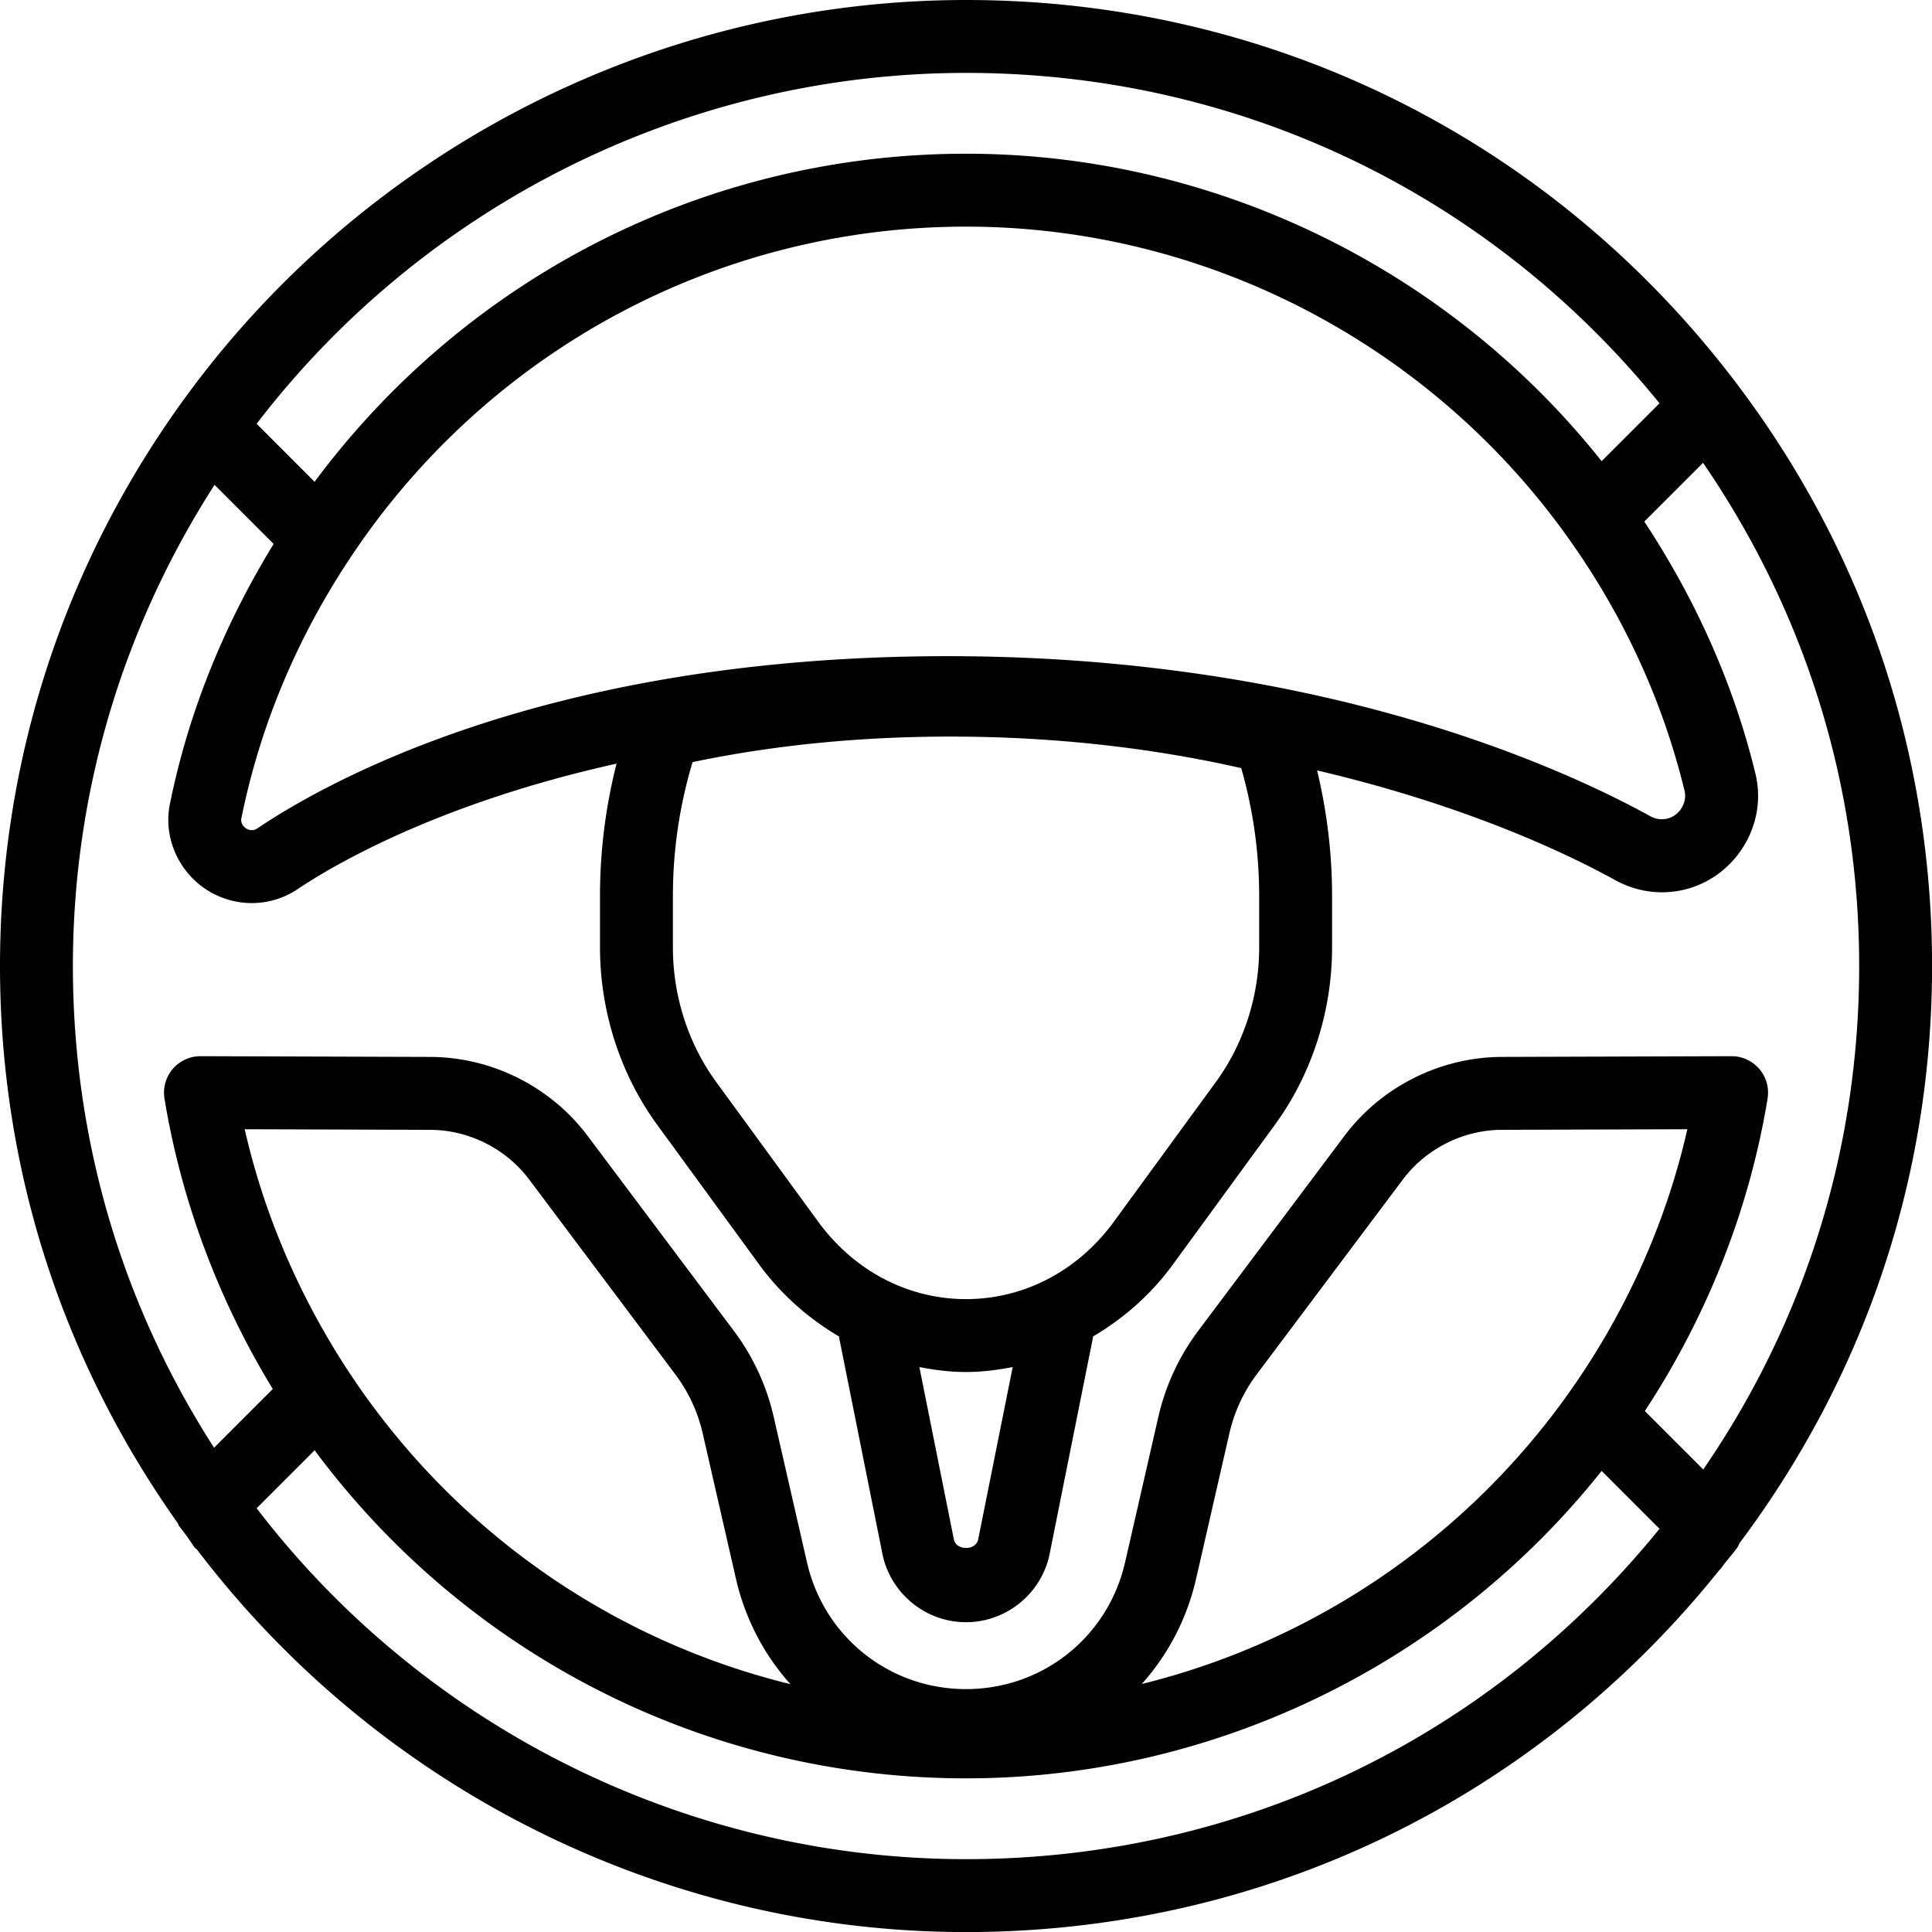 <svg xmlns="http://www.w3.org/2000/svg" viewBox="0 0 361.8 361.8">
	<path d="M 325.754 288.984 c 23.523 -31.421 36.058 -68.609 36.058 -108.078 c 0 -39.68 -12.62 -77.347 -36.496 -108.945 C 290.766 26.23 238.13 0 180.906 0 C 122.56 0 67.461 28.434 33.527 76.063 l -0.011 0.011 C 11.59 106.844 0 143.098 0 180.906 c 0 37.778 11.563 73.664 33.262 104.29 c 0.101 0.175 0.136 0.374 0.254 0.542 c 0.457 0.64 0.957 1.235 1.422 1.867 c 0.539 0.739 1.007 1.516 1.562 2.247 c 0.105 0.14 0.27 0.191 0.383 0.32 c 34.14 44.926 87.527 71.64 144.023 71.64 c 55.461 0 106.563 -24.695 141.117 -67.847 c 0.047 -0.059 0.125 -0.078 0.172 -0.137 c 0.25 -0.312 0.457 -0.644 0.703 -0.96 c 0.801 -1.013 1.637 -1.981 2.418 -3.016 c 0.204 -0.266 0.282 -0.582 0.438 -0.868 Z M 180.906 13.652 c 50.926 0 97.926 22.473 129.864 61.871 L 299.934 86.36 c -28.79 -36.191 -72.707 -57.574 -119.028 -57.574 c -48.281 0 -93.285 22.813 -121.992 61.438 L 48.06 79.363 c 31.59 -41.25 80.82 -65.71 132.847 -65.71 Z m 27.692 215.125 c -6.73 9.215 -16.82 14.504 -27.692 14.504 s -20.96 -5.289 -27.691 -14.504 l -19.117 -26.187 c -5.215 -7.145 -8.086 -16.078 -8.086 -25.16 v -9.657 a 87.014 87.014 0 0 1 3.683 -25.054 c 15.16 -3.176 31.38 -4.781 48.27 -4.781 c 18.844 0 37.152 1.984 54.476 5.902 a 87.036 87.036 0 0 1 3.36 23.933 v 9.657 c 0 9.082 -2.871 18.015 -8.082 25.156 Z m -18.953 27.227 l -6.458 32.258 c -0.433 2.168 -4.128 2.168 -4.562 0 l -6.457 -32.258 c 2.871 0.559 5.785 0.93 8.738 0.93 s 5.867 -0.371 8.739 -0.93 Z m -12.153 -133.125 c -73.332 0 -114.902 22.582 -129.37 32.293 c -0.548 0.363 -1.274 0.383 -1.911 0.039 c -0.734 -0.398 -1.16 -1.207 -1.02 -1.926 c 3.493 -17.25 10.332 -33.644 20.332 -48.719 c 25.79 -38.902 68.922 -62.125 115.383 -62.125 c 44.594 0 86.739 21.778 112.742 58.262 c 10.375 14.555 17.72 30.512 21.82 47.418 c 0.29 1.172 -0.023 2.508 -0.82 3.574 c -1.312 1.735 -3.648 2.223 -5.566 1.172 c -16.34 -9.015 -61.871 -29.988 -131.59 -29.988 Z M 40.18 90.793 l 11.066 11.07 c -9.328 15.223 -15.96 31.543 -19.434 48.715 c -1.328 6.55 1.918 13.39 7.875 16.629 a 15.648 15.648 0 0 0 7.473 1.91 c 3.004 0 5.985 -0.875 8.57 -2.61 c 6.91 -4.636 26.641 -16.163 59.73 -23.5 a 100.57 100.57 0 0 0 -3.1 24.766 v 9.657 c 0 11.953 3.804 23.746 10.71 33.207 l 19.117 26.191 c 4.075 5.578 9.223 10.09 14.958 13.461 c 0.015 0.074 -0.012 0.149 0 0.223 l 8.093 40.43 c 1.492 7.44 8.082 12.843 15.668 12.843 c 7.59 0 14.176 -5.402 15.668 -12.844 l 8.094 -40.43 c 0.016 -0.073 -0.016 -0.148 0 -0.222 c 5.738 -3.375 10.883 -7.883 14.957 -13.46 l 19.117 -26.192 c 6.91 -9.461 10.711 -21.254 10.711 -33.207 v -9.657 c 0 -7.921 -0.957 -15.793 -2.805 -23.496 c 27.743 6.5 46.688 15.496 55.836 20.547 c 7.922 4.36 17.614 2.305 23.059 -4.906 c 3.289 -4.36 4.453 -9.836 3.195 -15.023 c -4.066 -16.743 -11.16 -32.56 -20.812 -47.22 l 11 -11 c 19.074 27.829 29.234 60.2 29.234 94.231 c 0 34.137 -10.09 66.461 -29.195 94.274 l -10.942 -10.942 c 11.672 -17.758 19.582 -37.773 22.985 -58.515 a 6.822 6.822 0 0 0 -1.54 -5.532 a 6.823 6.823 0 0 0 -5.195 -2.402 h -0.023 l -43.012 0.137 c -11.535 0.039 -22.554 5.57 -29.472 14.793 l -27.344 36.453 a 42.768 42.768 0 0 0 -7.508 16.203 l -6.223 27.195 c -3.195 13.98 -15.445 23.743 -29.785 23.743 s -26.59 -9.762 -29.785 -23.743 l -6.223 -27.195 a 42.658 42.658 0 0 0 -7.511 -16.203 l -27.34 -36.453 c -6.918 -9.223 -17.938 -14.754 -29.473 -14.793 l -43.012 -0.137 h -0.023 a 6.831 6.831 0 0 0 -6.738 7.934 c 3.148 19.156 10.129 37.746 20.281 54.394 L 40.09 271.11 c -17.317 -26.898 -26.438 -57.82 -26.438 -90.203 c 0 -32.23 9.22 -63.18 26.528 -90.113 Z M 65.94 257.84 c -9.437 -14.098 -16.375 -29.883 -20.113 -46.371 l 34.7 0.11 c 7.28 0.023 14.23 3.515 18.597 9.335 l 27.336 36.453 a 29.177 29.177 0 0 1 5.133 11.055 l 6.218 27.195 c 1.739 7.59 5.317 14.32 10.208 19.766 c -33.165 -8.121 -62.516 -28.367 -82.079 -57.543 Z m 226.98 4.223 c -19.448 26.804 -47.66 45.535 -79.108 53.296 c 4.882 -5.441 8.457 -12.164 10.187 -19.746 l 6.223 -27.191 a 29.205 29.205 0 0 1 5.125 -11.059 l 27.343 -36.453 c 4.368 -5.82 11.317 -9.308 18.594 -9.332 l 34.7 -0.11 c -4.114 18.098 -12.016 35.376 -23.063 50.595 Z M 180.907 348.16 c -52.027 0 -101.258 -24.46 -132.847 -65.71 l 10.855 -10.86 c 28.703 38.625 73.711 61.437 121.992 61.437 c 46.32 0 90.239 -21.382 119.028 -57.574 l 10.836 10.84 c -31.938 39.394 -78.938 61.867 -129.864 61.867 Z m 0 0" fill="#000000"/>
</svg>